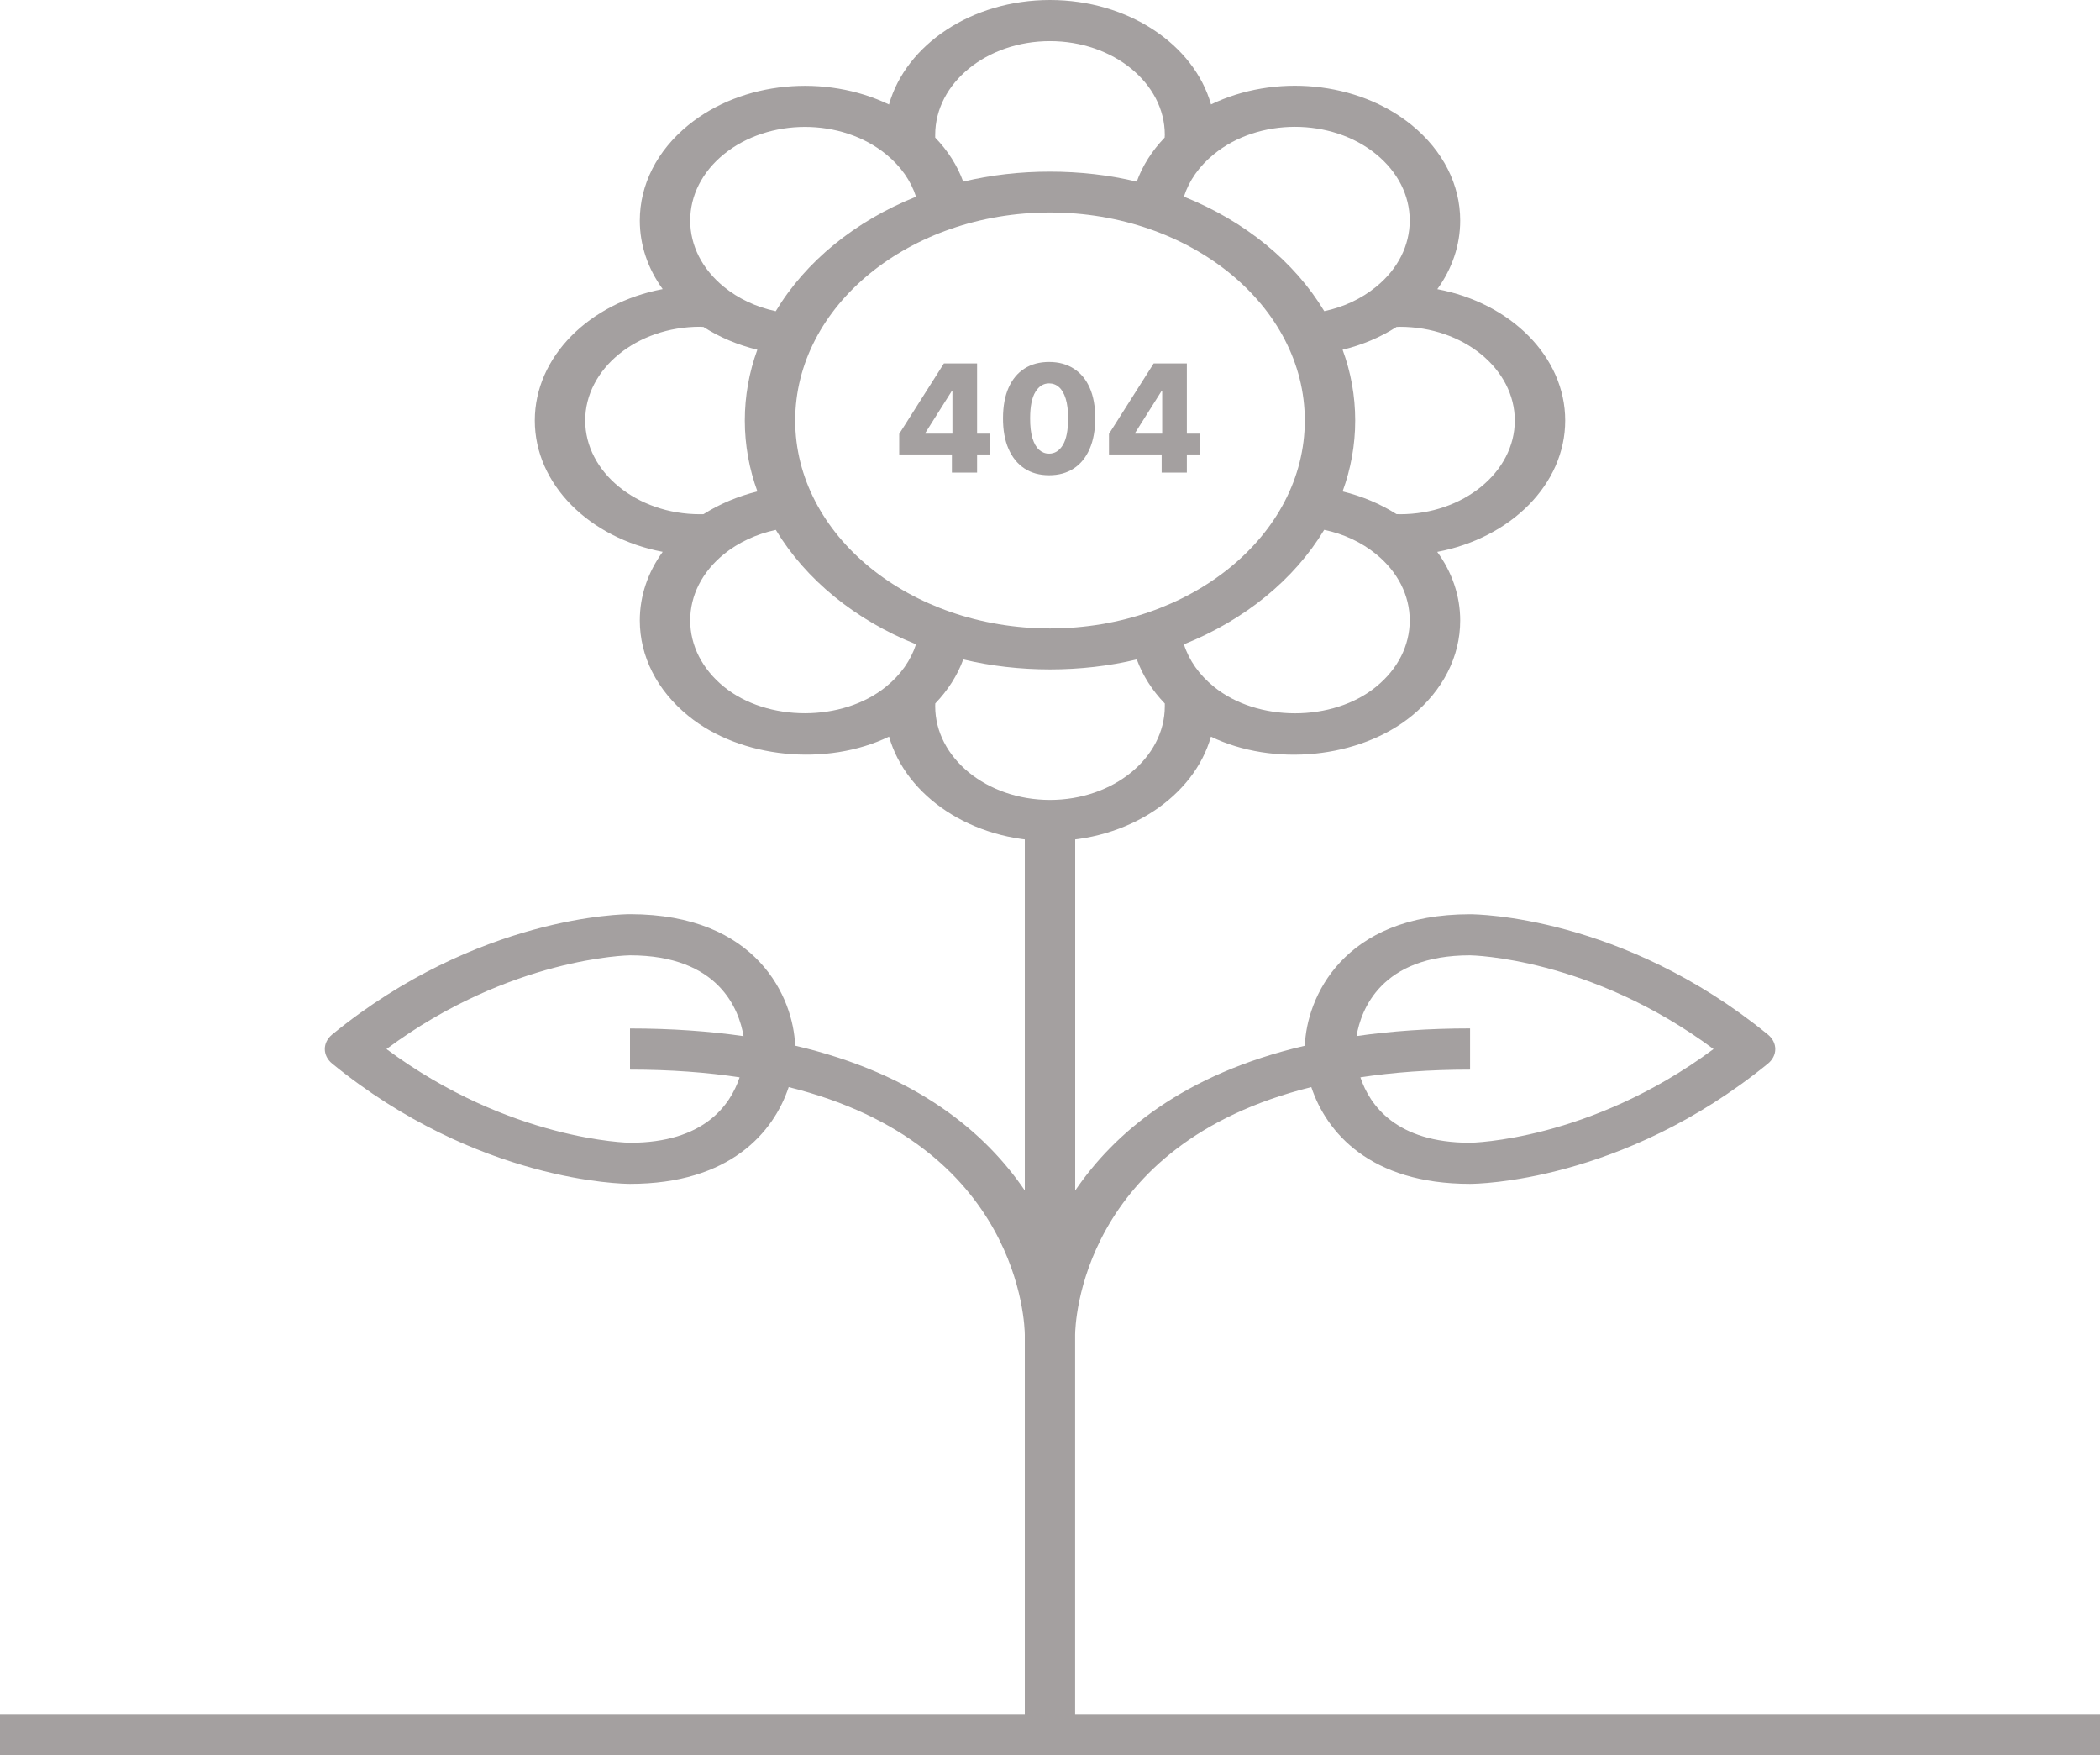 <svg width="280" height="234" viewBox="0 0 280 234" fill="none" xmlns="http://www.w3.org/2000/svg">
<path d="M119.895 60.585V57.844L125.854 48.455H128.29V52.176H126.876L123.389 57.702V57.815H132.018V60.585H119.895ZM126.919 63V59.747L126.99 58.547V48.455H130.278V63H126.919ZM139.877 63.355C138.608 63.355 137.514 63.054 136.596 62.453C135.677 61.847 134.969 60.978 134.472 59.847C133.975 58.71 133.729 57.344 133.734 55.749C133.738 54.153 133.987 52.799 134.479 51.686C134.977 50.569 135.682 49.719 136.596 49.136C137.514 48.549 138.608 48.256 139.877 48.256C141.146 48.256 142.24 48.549 143.158 49.136C144.082 49.719 144.792 50.569 145.289 51.686C145.786 52.803 146.032 54.158 146.028 55.749C146.028 57.349 145.779 58.717 145.282 59.854C144.785 60.99 144.077 61.859 143.158 62.46C142.245 63.057 141.151 63.355 139.877 63.355ZM139.877 60.479C140.635 60.479 141.248 60.093 141.717 59.321C142.185 58.544 142.417 57.354 142.413 55.749C142.413 54.697 142.306 53.831 142.093 53.149C141.88 52.463 141.584 51.951 141.205 51.615C140.826 51.279 140.384 51.111 139.877 51.111C139.124 51.111 138.516 51.492 138.052 52.254C137.588 53.012 137.353 54.177 137.349 55.749C137.344 56.814 137.446 57.697 137.654 58.398C137.867 59.099 138.165 59.622 138.549 59.967C138.933 60.308 139.375 60.479 139.877 60.479ZM147.864 60.585V57.844L153.822 48.455H156.259V52.176H154.845L151.358 57.702V57.815H159.987V60.585H147.864ZM154.888 63V59.747L154.959 58.547V48.455H158.247V63H154.888Z" fill="#A4A0A0"/>
<path d="M280 234H0V228.516H136.64V177.945C136.631 176.734 136.08 152.603 105.159 144.925C103.161 150.942 97.337 157.828 84 157.828C83.179 157.828 63.719 157.645 44.296 141.794C42.98 140.72 42.98 138.983 44.296 137.909C63.719 122.058 83.179 121.875 84 121.875C101.015 121.875 105.803 133.087 106.017 139.402C122.276 143.188 131.451 151.064 136.64 158.712V109.383H143.36V158.719C148.549 151.072 157.733 143.195 173.983 139.41C174.197 133.095 178.985 121.883 196 121.883C196.821 121.883 216.281 122.065 235.713 137.917C237.029 138.991 237.029 140.728 235.713 141.802C216.281 157.645 196.821 157.828 196 157.828C182.663 157.828 176.839 150.942 174.841 144.925C143.911 152.603 143.36 176.734 143.351 177.945V228.516H280V234ZM181.384 143.622C182.625 147.324 186.144 152.344 196 152.344C196.159 152.344 211.979 152.1 228.471 139.852C212.007 127.634 196.215 127.359 196 127.359C184.137 127.359 181.468 134.611 180.871 138.122C185.435 137.467 190.456 137.102 196.009 137.102V142.594C190.587 142.594 185.733 142.959 181.384 143.622ZM51.529 139.852C68.021 152.092 83.841 152.344 84.009 152.344C93.865 152.344 97.375 147.339 98.616 143.622C94.267 142.959 89.413 142.594 84 142.594V137.109C89.544 137.109 94.575 137.475 99.139 138.13C98.551 134.626 95.881 127.359 84 127.359C83.841 127.359 68.021 127.611 51.529 139.852ZM140 112.117C129.565 112.117 120.801 106.168 118.543 98.201C110.255 102.215 98.747 101.141 91.756 95.421C87.603 92.031 85.307 87.514 85.307 82.715C85.307 79.447 86.371 76.309 88.359 73.567C78.605 71.731 71.307 64.579 71.307 56.062C71.307 47.547 78.596 40.386 88.359 38.543C86.371 35.801 85.307 32.67 85.307 29.402C85.307 24.604 87.603 20.087 91.756 16.697C98.999 10.786 110.077 9.857 118.533 13.932C120.792 5.957 129.556 0 140 0C150.435 0 159.208 5.957 161.467 13.924C169.885 9.849 180.983 10.771 188.244 16.689C192.397 20.087 194.693 24.604 194.693 29.402C194.693 32.67 193.629 35.808 191.641 38.551C201.395 40.386 208.693 47.539 208.693 56.062C208.693 64.586 201.395 71.731 191.632 73.574C193.629 76.317 194.693 79.447 194.693 82.723C194.693 87.522 192.397 92.038 188.244 95.428C181.253 101.141 169.764 102.223 161.457 98.208C159.199 106.168 150.435 112.117 140 112.117ZM124.703 93.783C124.703 93.905 124.693 94.027 124.693 94.148C124.693 101.034 131.563 106.641 140 106.641C148.437 106.641 155.307 101.034 155.307 94.148C155.307 94.027 155.307 93.912 155.307 93.79C153.608 92.031 152.357 90.043 151.573 87.91C144.237 89.685 135.781 89.685 128.436 87.91C127.652 90.043 126.392 92.023 124.703 93.783ZM157.855 85.899C158.536 88.039 159.899 89.967 161.84 91.543C167.636 96.281 177.707 96.274 183.484 91.551C186.387 89.19 187.964 86.051 187.964 82.715C187.964 79.379 186.377 76.24 183.484 73.879C181.533 72.287 179.172 71.183 176.559 70.634C172.573 77.261 165.975 82.647 157.855 85.899ZM103.441 70.642C100.847 71.198 98.439 72.318 96.507 73.887C93.613 76.248 92.027 79.379 92.027 82.715C92.027 86.051 93.623 89.19 96.507 91.543C102.293 96.266 112.355 96.266 118.141 91.543C120.092 89.959 121.445 88.032 122.136 85.891C114.025 82.654 107.427 77.261 103.441 70.642ZM140 28.328C121.268 28.328 106.027 40.767 106.027 56.055C106.027 71.343 121.268 83.781 140 83.781C158.732 83.781 173.973 71.343 173.973 56.055C173.973 40.767 158.732 28.328 140 28.328ZM186.2 68.539L186.667 68.555C195.104 68.555 201.973 62.948 201.973 56.062C201.973 49.177 195.113 43.57 186.667 43.57L186.209 43.586C184.063 44.964 181.627 45.993 179.013 46.625C180.115 49.611 180.693 52.779 180.693 56.062C180.693 59.346 180.105 62.514 179.013 65.515C181.608 66.148 184.053 67.176 186.2 68.539ZM93.333 43.563C84.896 43.563 78.027 49.169 78.027 56.055C78.027 62.941 84.896 68.555 93.333 68.555L93.8 68.547C95.947 67.184 98.392 66.155 100.987 65.515C99.895 62.514 99.307 59.346 99.307 56.062C99.307 52.787 99.885 49.618 100.977 46.625C98.364 45.985 95.937 44.964 93.791 43.586L93.333 43.563ZM107.333 16.918C103.413 16.918 99.493 18.137 96.507 20.566C93.613 22.928 92.027 26.066 92.027 29.402C92.027 32.739 93.623 35.877 96.507 38.231C98.448 39.823 100.819 40.927 103.432 41.491C107.408 34.864 114.016 29.471 122.136 26.226C121.455 24.101 120.101 22.166 118.151 20.574C115.164 18.137 111.244 16.918 107.333 16.918ZM157.855 26.218C165.975 29.471 172.583 34.864 176.568 41.483C179.172 40.935 181.533 39.823 183.484 38.231C186.387 35.869 187.964 32.731 187.964 29.395C187.964 26.058 186.377 22.92 183.484 20.559C177.52 15.691 167.804 15.691 161.849 20.559C159.889 22.158 158.536 24.085 157.855 26.218ZM124.693 18.342C126.392 20.102 127.652 22.082 128.427 24.215C135.763 22.44 144.219 22.44 151.564 24.215C152.339 22.082 153.599 20.102 155.288 18.342L155.307 17.977C155.307 11.091 148.447 5.484 140 5.484C131.553 5.484 124.693 11.083 124.693 17.977C124.693 18.098 124.693 18.22 124.693 18.342Z" fill="#A4A0A0"/>
</svg>
